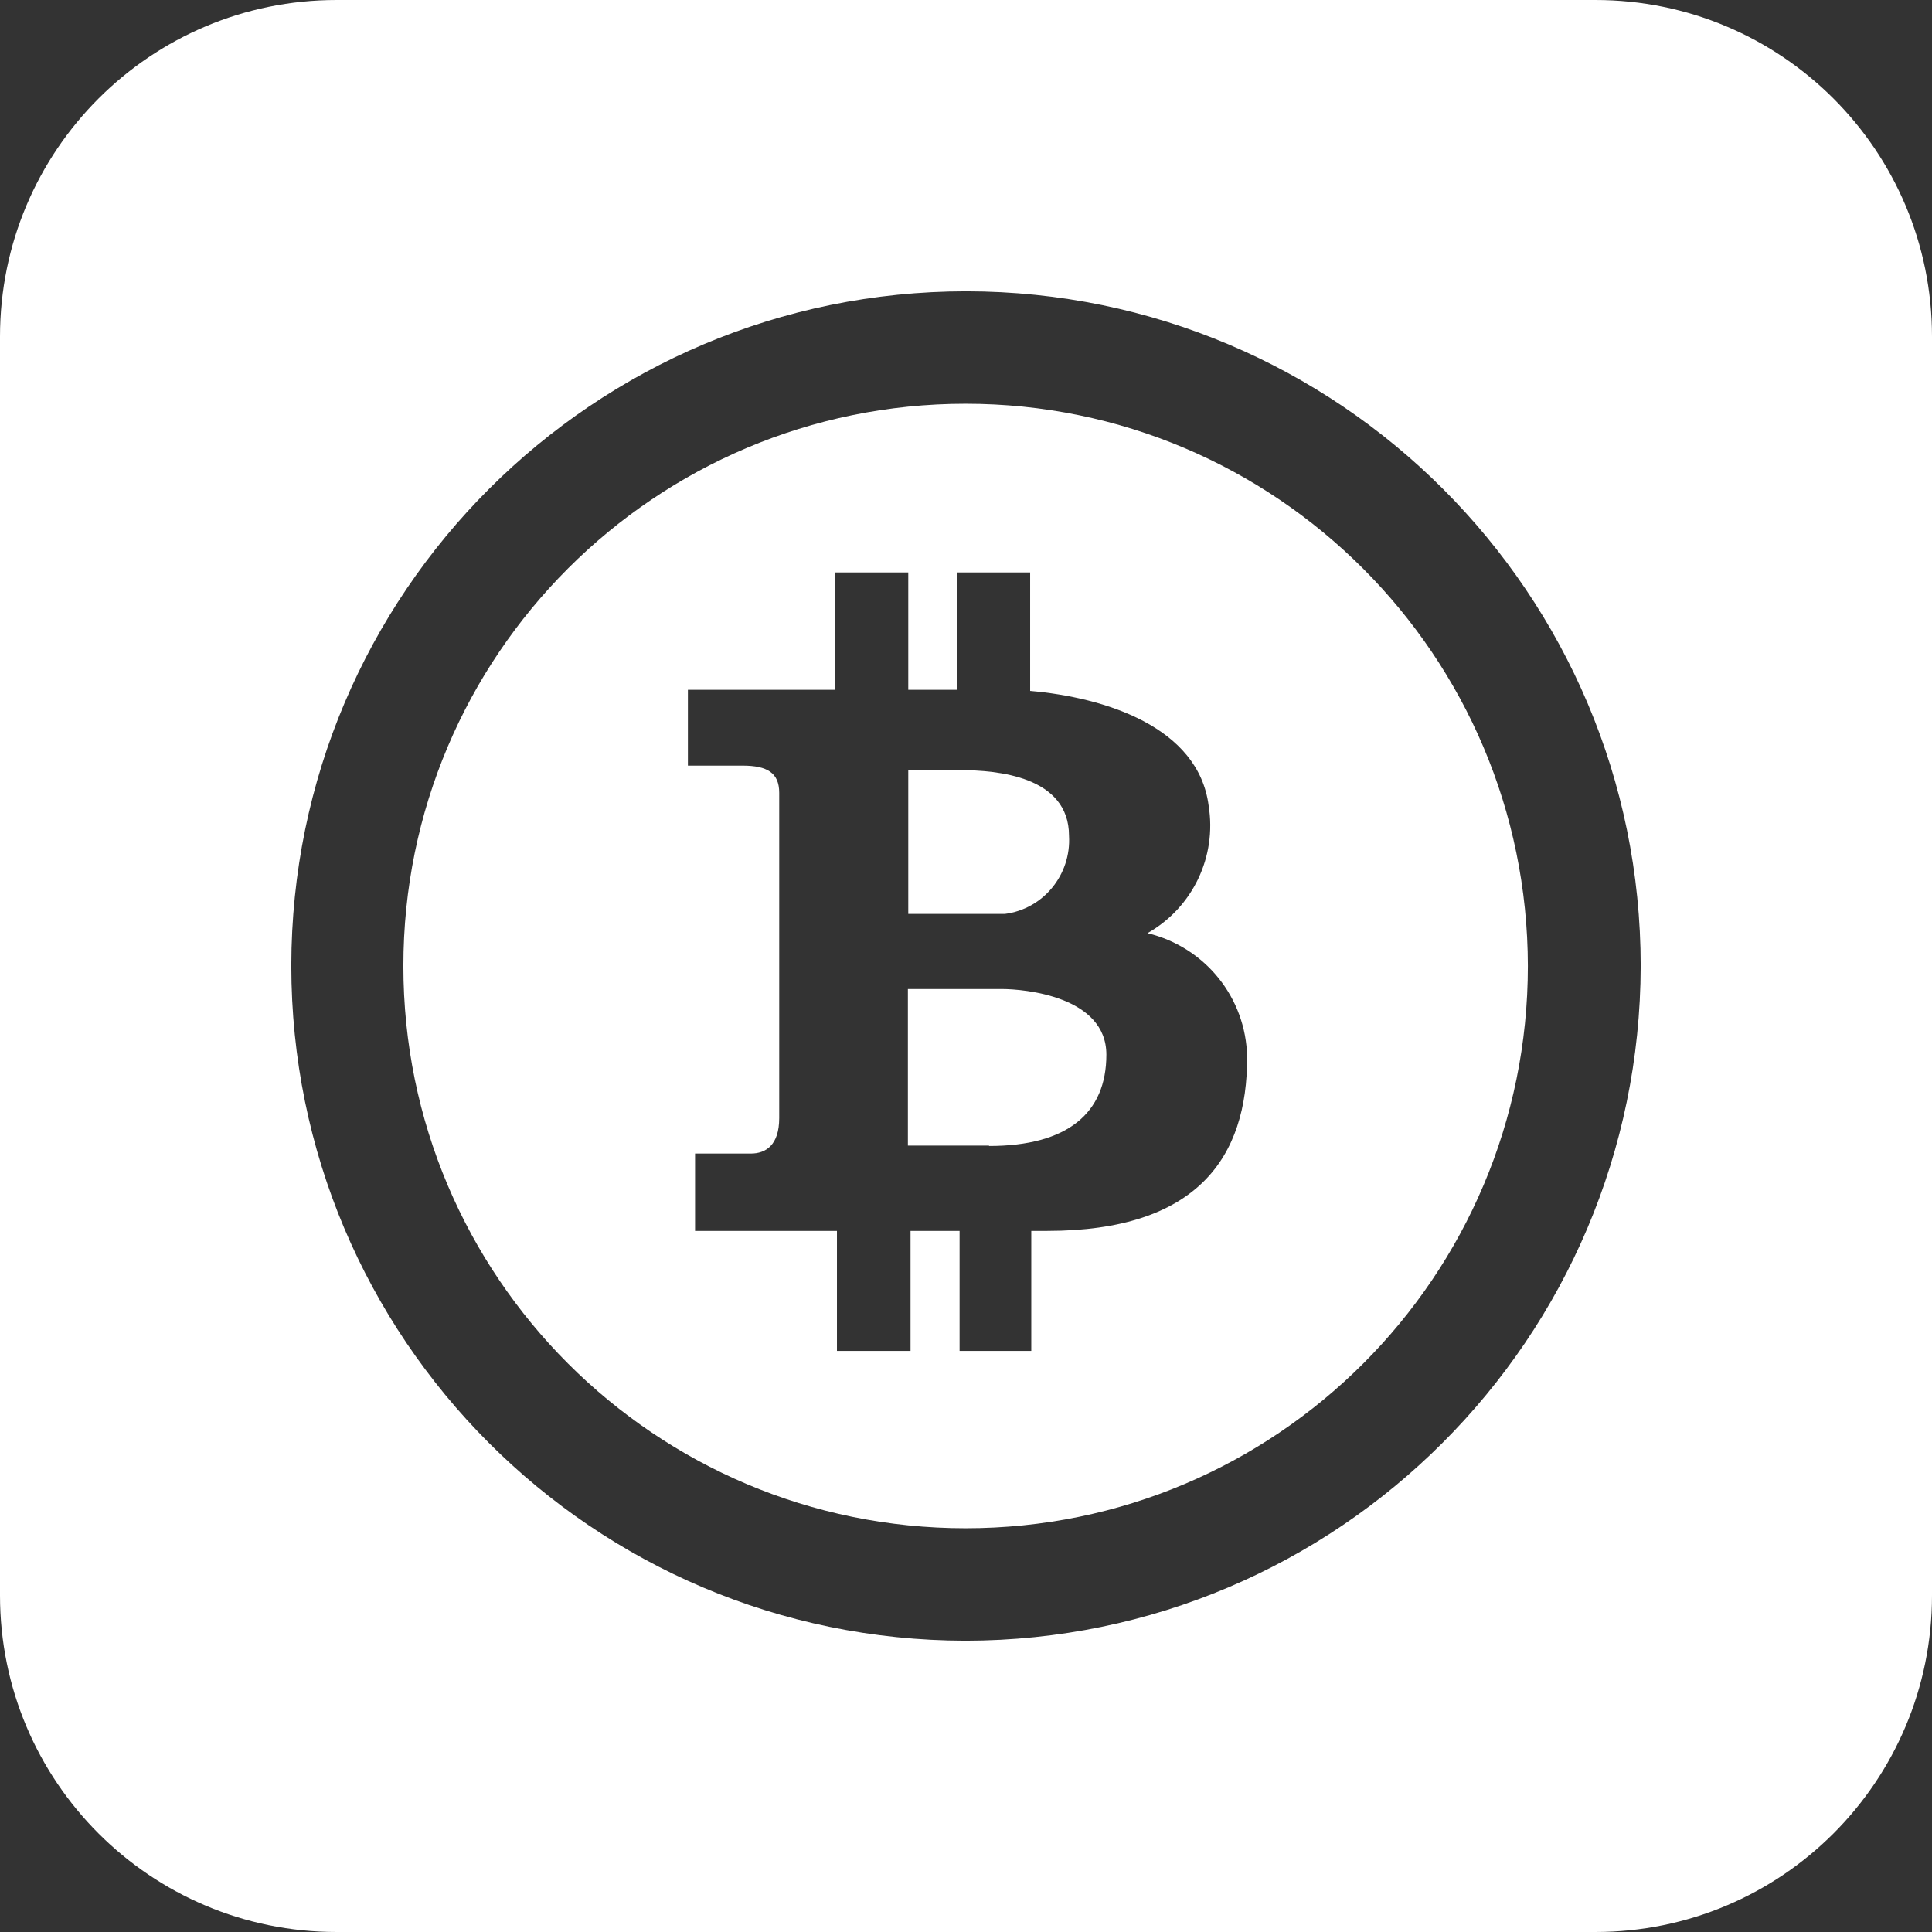<?xml version="1.0" encoding="utf-8"?>
<!-- Generator: Adobe Illustrator 19.2.0, SVG Export Plug-In . SVG Version: 6.00 Build 0)  -->
<svg version="1.1" id="Capa_1" xmlns="http://www.w3.org/2000/svg" xmlns:xlink="http://www.w3.org/1999/xlink" x="0px" y="0px"
	 viewBox="0 0 512 512" style="enable-background:new 0 0 512 512;" xml:space="preserve">
<rect x="0" y="0" width="512" height="512" fill="#333333" stroke="none"/>
<style type="text/css">
	.st0{fill:#FFFFFF;}
</style>
<g>
	<path class="st0" d="M283.3,221.5c0-15.8-19.1-17.4-28.8-17.4h-13.8v38.1h25.6C276.5,240.9,283.9,231.8,283.3,221.5z"/>
	<path class="st0" d="M255.9,107c-82.3,0-149,66.7-149,149s66.7,149,149,149s149-66.7,149-149C404.8,173.7,338.1,107,255.9,107z
		 M277.5,326.2h-4.2V358h-19v-31.8h-13V358h-19.5v-31.8h-37.6v-20.5H199c3.9,0,7.5-2.2,7.5-9.4v-86.2c0-5.3-3.2-7.2-9.7-7.2h-14.5
		v-20.1h39v-31.1h19.4v31.1h13v-31.1H273v31.4c19.7,1.7,44.6,9.5,47.3,30.4c2.2,13.5-4.2,27-16.2,33.8c15.3,3.7,26.1,17.1,26.4,32.8
		C330.6,306.7,317.3,326.2,277.5,326.2z"/>
	<path class="st0" d="M265.5,262.1h-24.9v41.5h21.5v0.1c20.8,0,31.1-8.7,31.1-24.2S271.4,262.1,265.5,262.1z"/>
	<path class="st0" d="M422.8,0H89.2C39.9,0,0,39.9,0,89.2v333.6C0,472.1,39.9,512,89.2,512h333.6c49.3,0,89.2-39.9,89.2-89.2V89.2
		C512,39.9,472.1,0,422.8,0z M255.9,434.8c-98.8-0.1-178.7-80.2-178.7-178.9c0.1-98.8,80.2-178.7,178.9-178.7
		c98.7,0.1,178.7,80.1,178.7,178.8C434.6,354.7,354.6,434.7,255.9,434.8z"/>
</g>
</svg>

